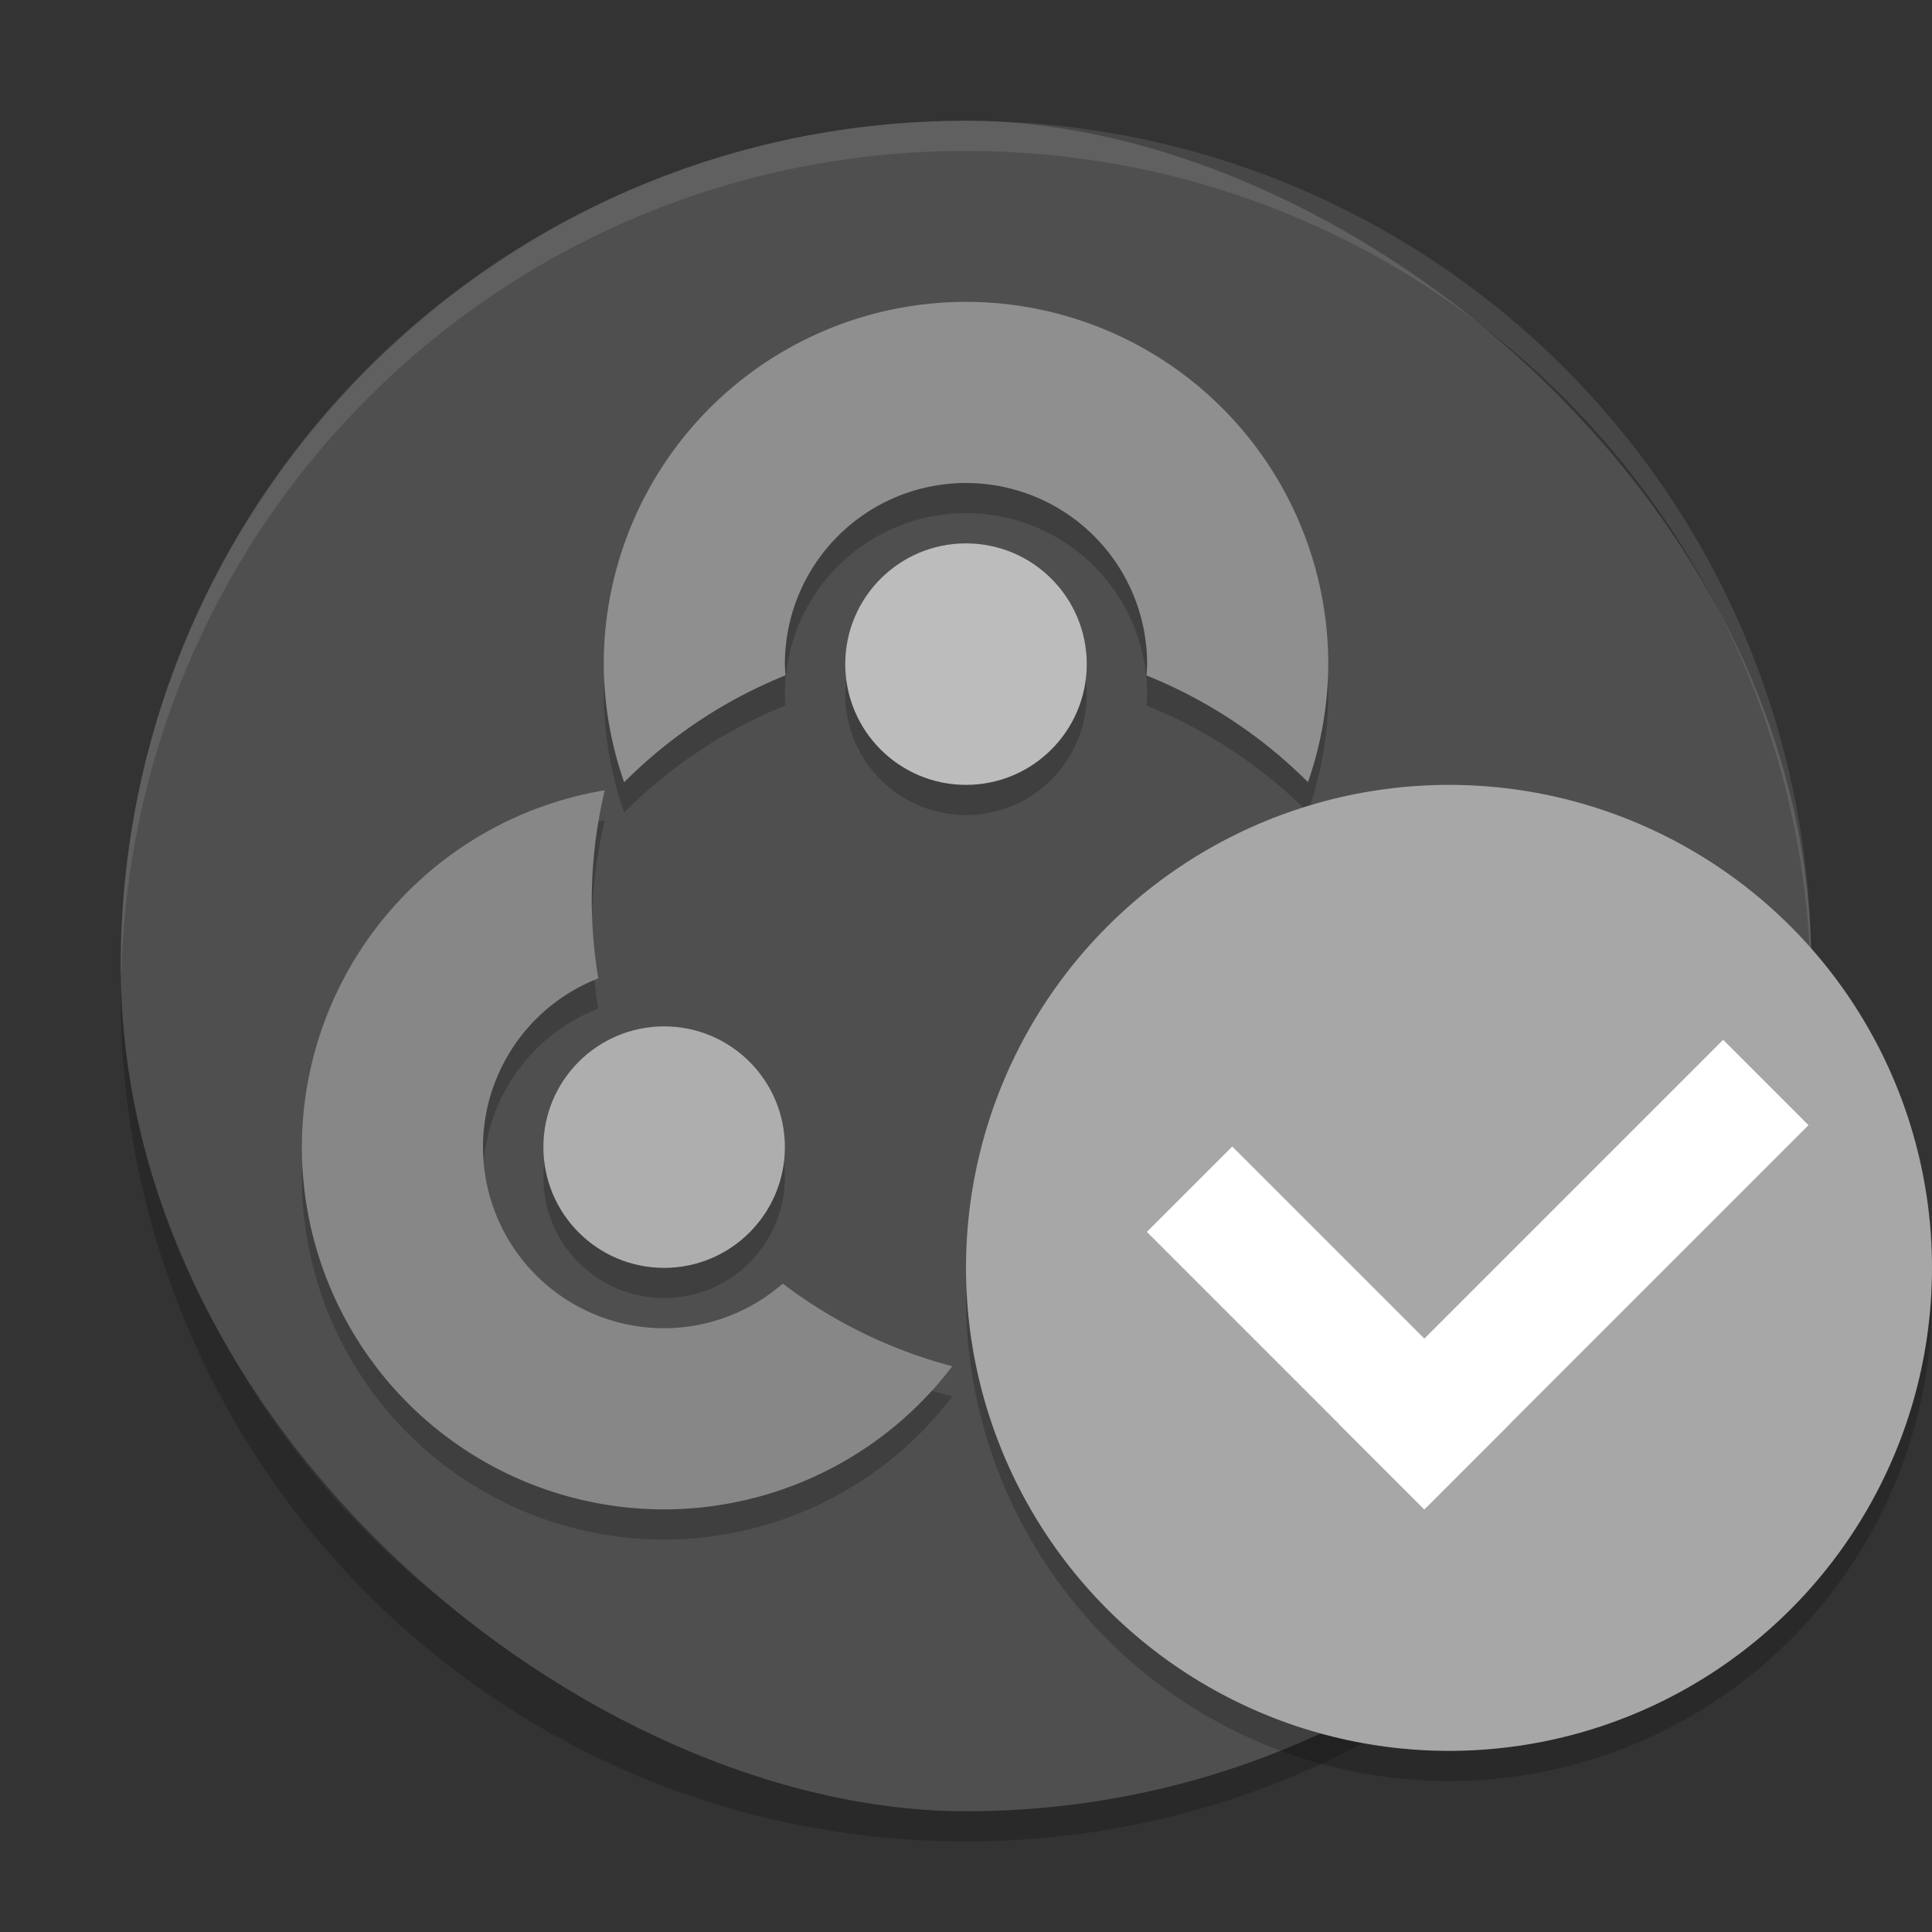 <svg xmlns="http://www.w3.org/2000/svg" width="64" height="64" version="1">
 <rect width="100%" height="100%" fill="#333333" stroke="none"/>
 <path style="opacity:0.2" d="M 4.051,32 C 4.039,32.334 4,32.662 4,33 4,48.512 16.488,61 32,61 47.512,61 60,48.512 60,33 c 0,-0.338 -0.039,-0.665 -0.051,-1 -0.528,15.042 -12.776,27 -27.95,27 -15.174,0 -27.422,-11.958 -27.95,-27 z"/>
 <rect style="fill:#4f4f4f" width="56" height="56" x="-60" y="-60" rx="28" ry="28" transform="matrix(0,-1,-1,0,0,0)"/>
 <g style="opacity:0.2" transform="matrix(2,0,0,2,0,1)">
  <path d="M 10.016,13.09 A 6,6 0 0 0 5,19 6,6 0 0 0 11,25 6,6 0 0 0 15.773,22.629 8,8 0 0 1 12.965,21.26 3,3 0 0 1 11,22 3,3 0 0 1 8,19 3,3 0 0 1 9.91,16.205 8,8 0 0 1 9.801,14.9 8,8 0 0 1 10.016,13.09 Z"/>
  <path d="m 16,5 a 6,6 0 0 0 -6,6 6,6 0 0 0 0.338,1.957 8,8 0 0 1 2.672,-1.772 3,3 0 0 1 -0.01,-0.186 3,3 0 0 1 3,-3 3,3 0 0 1 3,3 3,3 0 0 1 -0.01,0.188 8,8 0 0 1 2.674,1.768 6,6 0 0 0 0.336,-1.955 6,6 0 0 0 -6,-6 z"/>
  <circle cx="16" cy="11" r="2"/>
  <circle cx="11" cy="19" r="2"/>
 </g>
 <path style="opacity:0.1;fill:#ffffff" d="M 32 4 C 16.488 4 4 16.488 4 32 C 4 32.114 4.011 32.224 4.018 32.336 C 4.369 17.134 16.711 5 32 5 C 47.288 5 59.631 17.132 59.984 32.332 C 59.991 32.221 60 32.112 60 32 C 60 16.488 47.512 4 32 4 z"/>
 <path style="fill:#878787" d="M 20.032,26.18 A 12,12 0 0 0 10,38 12,12 0 0 0 22,50 12,12 0 0 0 31.546,45.258 16,16 0 0 1 25.93,42.52 6,6 0 0 1 22,44 6,6 0 0 1 16,38 6,6 0 0 1 19.82,32.41 16,16 0 0 1 19.602,29.8 16,16 0 0 1 20.032,26.18 Z"/>
 <path style="fill:#8f8f8f" d="M 32,10 A 12,12 0 0 0 20,22 12,12 0 0 0 20.676,25.914 16,16 0 0 1 26.02,22.372 6,6 0 0 1 26,22 a 6,6 0 0 1 6,-6 6,6 0 0 1 6,6 6,6 0 0 1 -0.02,0.376 16,16 0 0 1 5.348,3.534 A 12,12 0 0 0 44,22 12,12 0 0 0 32,10 Z"/>
 <circle style="fill:#bcbcbc" cx="32" cy="22" r="4"/>
 <circle style="fill:#aeaeae" cx="22" cy="38" r="4"/>
 <path style="opacity:0.2" d="M 63.958,41.848 A 16,16 0 0 1 48,57 16,16 0 0 1 32.042,42.152 16,16 0 0 0 32,43 16,16 0 0 0 48,59 16,16 0 0 0 64,43 16,16 0 0 0 63.957,41.848 Z"/>
 <circle style="fill:#a7a7a7" cx="48" cy="42" r="16"/>
 <g transform="matrix(0.707,-0.707,0.707,0.707,-15.74,46.464)">
  <rect style="fill:#ffffff" width="4" height="13" x="42" y="34"/>
  <rect style="fill:#ffffff" width="4" height="18" x="-47" y="42" transform="matrix(0,-1,1,0,0,0)"/>
 </g>
</svg>
